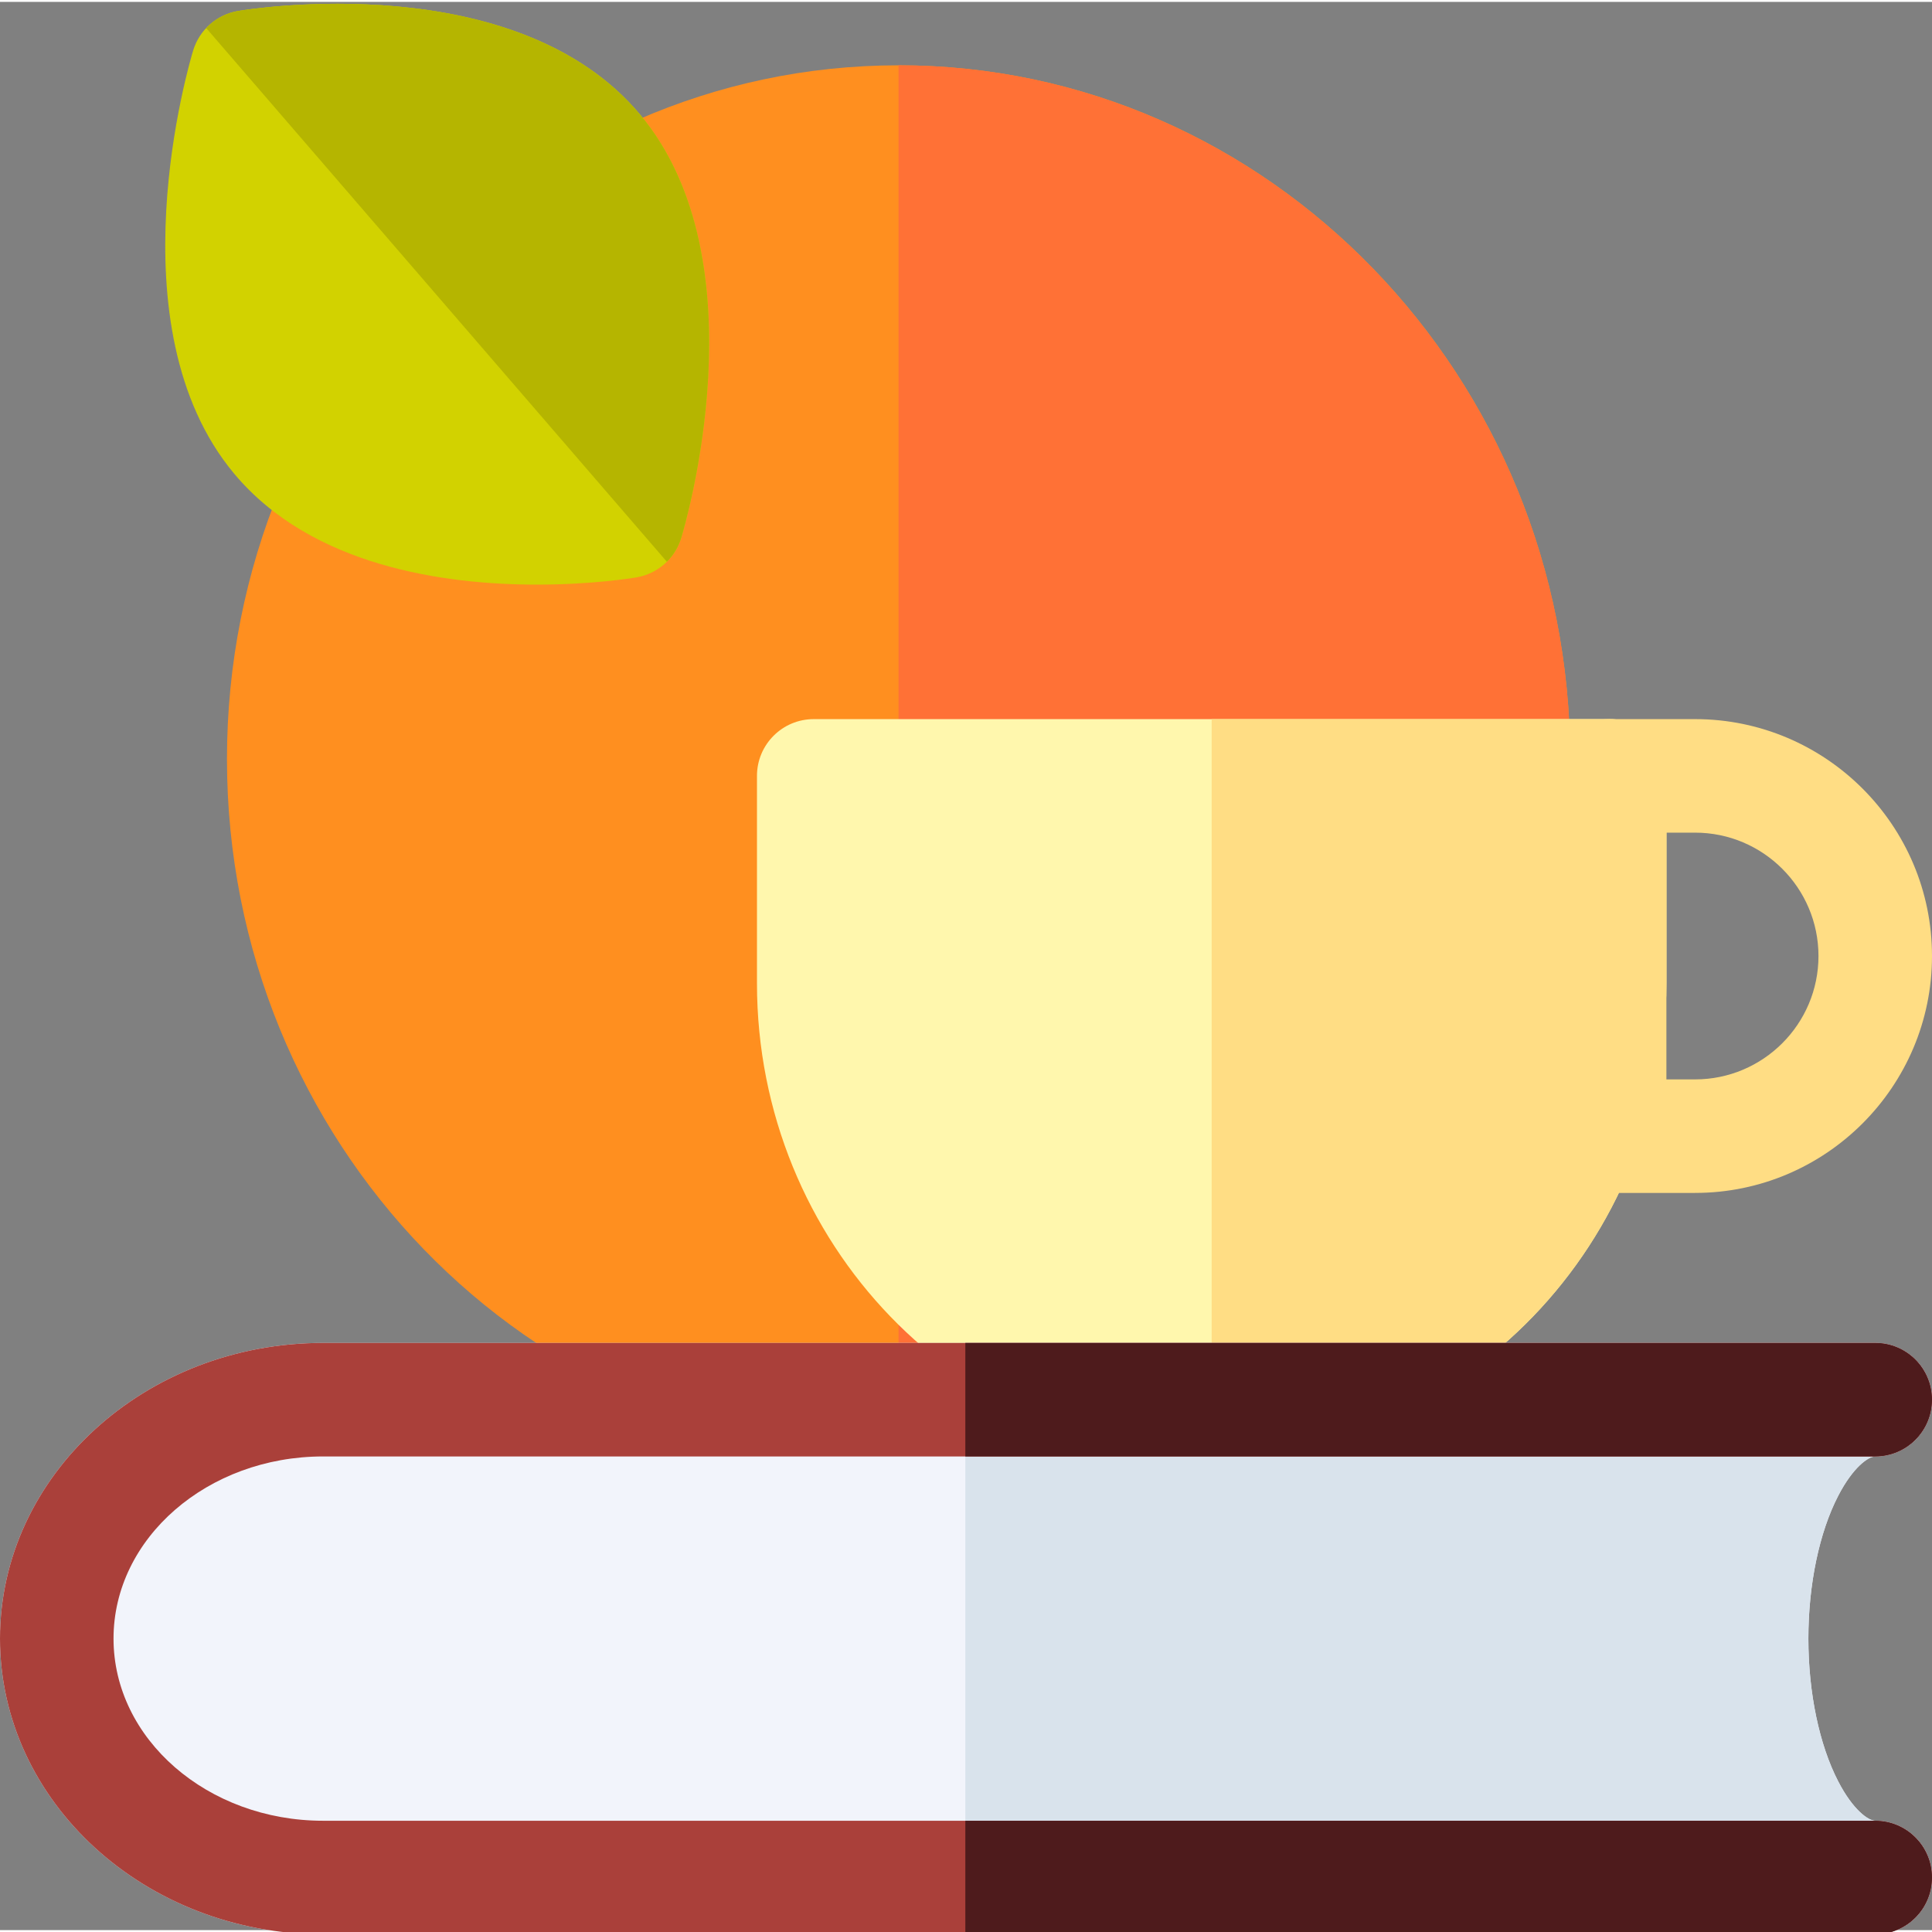 <svg height="512pt" viewBox="0 0 512 511" width="512pt" xmlns="http://www.w3.org/2000/svg"><rect x="0" y="0" width="512" height="511" fill="#808080" stroke="none"/><path d="m238.129 384.516c-98.137 0-177.98-82.477-177.98-183.852 0-101.379 79.844-183.855 177.98-183.855 98.141 0 177.984 82.477 177.984 183.855 0 101.375-79.844 183.852-177.984 183.852zm0 0" fill="#ff8f1f"/><path d="m238.129 16.809v367.707c98.141 0 177.984-82.477 177.984-183.852 0-101.379-79.844-183.855-177.984-183.855zm0 0" fill="#ff7136"/><path d="m142.281 154.43c-24.336 0-59.672-4.785-80.25-29.434-32.605-39.059-11.742-109.172-10.836-112.141 1.664-5.453 6.266-9.496 11.887-10.445 2.996-.504 73.688-11.91 106.609 27.523 32.605 39.055 11.738 109.172 10.836 112.137-1.664 5.457-6.266 9.5-11.887 10.449-1.121.188-11.762 1.91-26.359 1.91zm0 0" fill="#d2d200"/><path d="m180.527 142.07c.902-2.965 21.77-73.082-10.836-112.137-32.922-39.434-103.613-28.027-106.609-27.523-3.293.555-6.23 2.18-8.438 4.523l122.082 141.434c1.734-1.723 3.059-3.867 3.801-6.297zm0 0" fill="#b5b500"/><path d="m321.109 385.008c-66.445 0-120.504-56.043-120.504-124.93v-54.961c0-8.309 6.734-15.043 15.043-15.043h210.922c8.309 0 15.043 6.734 15.043 15.043v54.961c0 68.887-54.059 124.93-120.504 124.93zm0 0" fill="#fff7ad"/><path d="m449.219 315.637h-22.648c-8.309 0-15.047-6.734-15.047-15.043v-95.477c0-8.309 6.738-15.043 15.047-15.043h22.648c34.617 0 62.781 28.16 62.781 62.777 0 34.621-28.164 62.785-62.781 62.785zm-7.605-30.086h7.605c18.027 0 32.695-14.664 32.695-32.695s-14.668-32.695-32.695-32.695h-7.605zm0 0" fill="#ffdd84"/><path d="m426.57 190.074h-105.461v194.934c66.445 0 120.504-56.043 120.504-124.93v-54.961c0-8.309-6.738-15.043-15.043-15.043zm0 0" fill="#ffdd84"/><path d="m496.957 482.016c-1.777 0-5.852-2.773-9.805-10.414-5.031-9.719-7.914-23.52-7.914-37.859 0-14.34 2.883-28.137 7.914-37.855 3.953-7.641 8.027-10.414 9.805-10.414 8.309 0 15.043-6.734 15.043-15.043 0-8.309-6.734-15.043-15.043-15.043h-411.332c-47.215 0-85.625 35.148-85.625 78.355 0 43.207 38.41 78.359 85.625 78.359h411.332c8.309 0 15.043-6.734 15.043-15.043s-6.734-15.043-15.043-15.043zm0 0" fill="#f2f4fb"/><path d="m496.957 385.473c8.309 0 15.043-6.734 15.043-15.043 0-8.309-6.734-15.043-15.043-15.043h-241.133v156.715h241.133c8.309 0 15.043-6.734 15.043-15.043s-6.734-15.043-15.043-15.043c-1.777 0-5.852-2.773-9.805-10.414-5.031-9.719-7.914-23.516-7.914-37.855 0-14.344 2.883-28.141 7.914-37.859 3.953-7.641 8.031-10.414 9.805-10.414zm0 0" fill="#d9e3ec"/><path d="m496.957 512.102h-411.332c-47.215 0-85.625-35.152-85.625-78.359 0-43.207 38.41-78.355 85.625-78.355h411.332c8.309 0 15.043 6.734 15.043 15.043 0 8.309-6.734 15.043-15.043 15.043h-411.332c-30.625 0-55.539 21.656-55.539 48.27 0 26.617 24.914 48.273 55.539 48.273h411.332c8.309 0 15.043 6.734 15.043 15.043s-6.734 15.043-15.043 15.043zm0 0" fill="#aa403a"/><g fill="#4e1b1c"><path d="m512 497.059c0-8.309-6.734-15.043-15.043-15.043h-241.133v30.086h241.133c8.309 0 15.043-6.734 15.043-15.043zm0 0"/><path d="m496.957 355.387h-241.133v30.086h241.133c8.309 0 15.043-6.734 15.043-15.043 0-8.309-6.734-15.043-15.043-15.043zm0 0"/></g></svg>